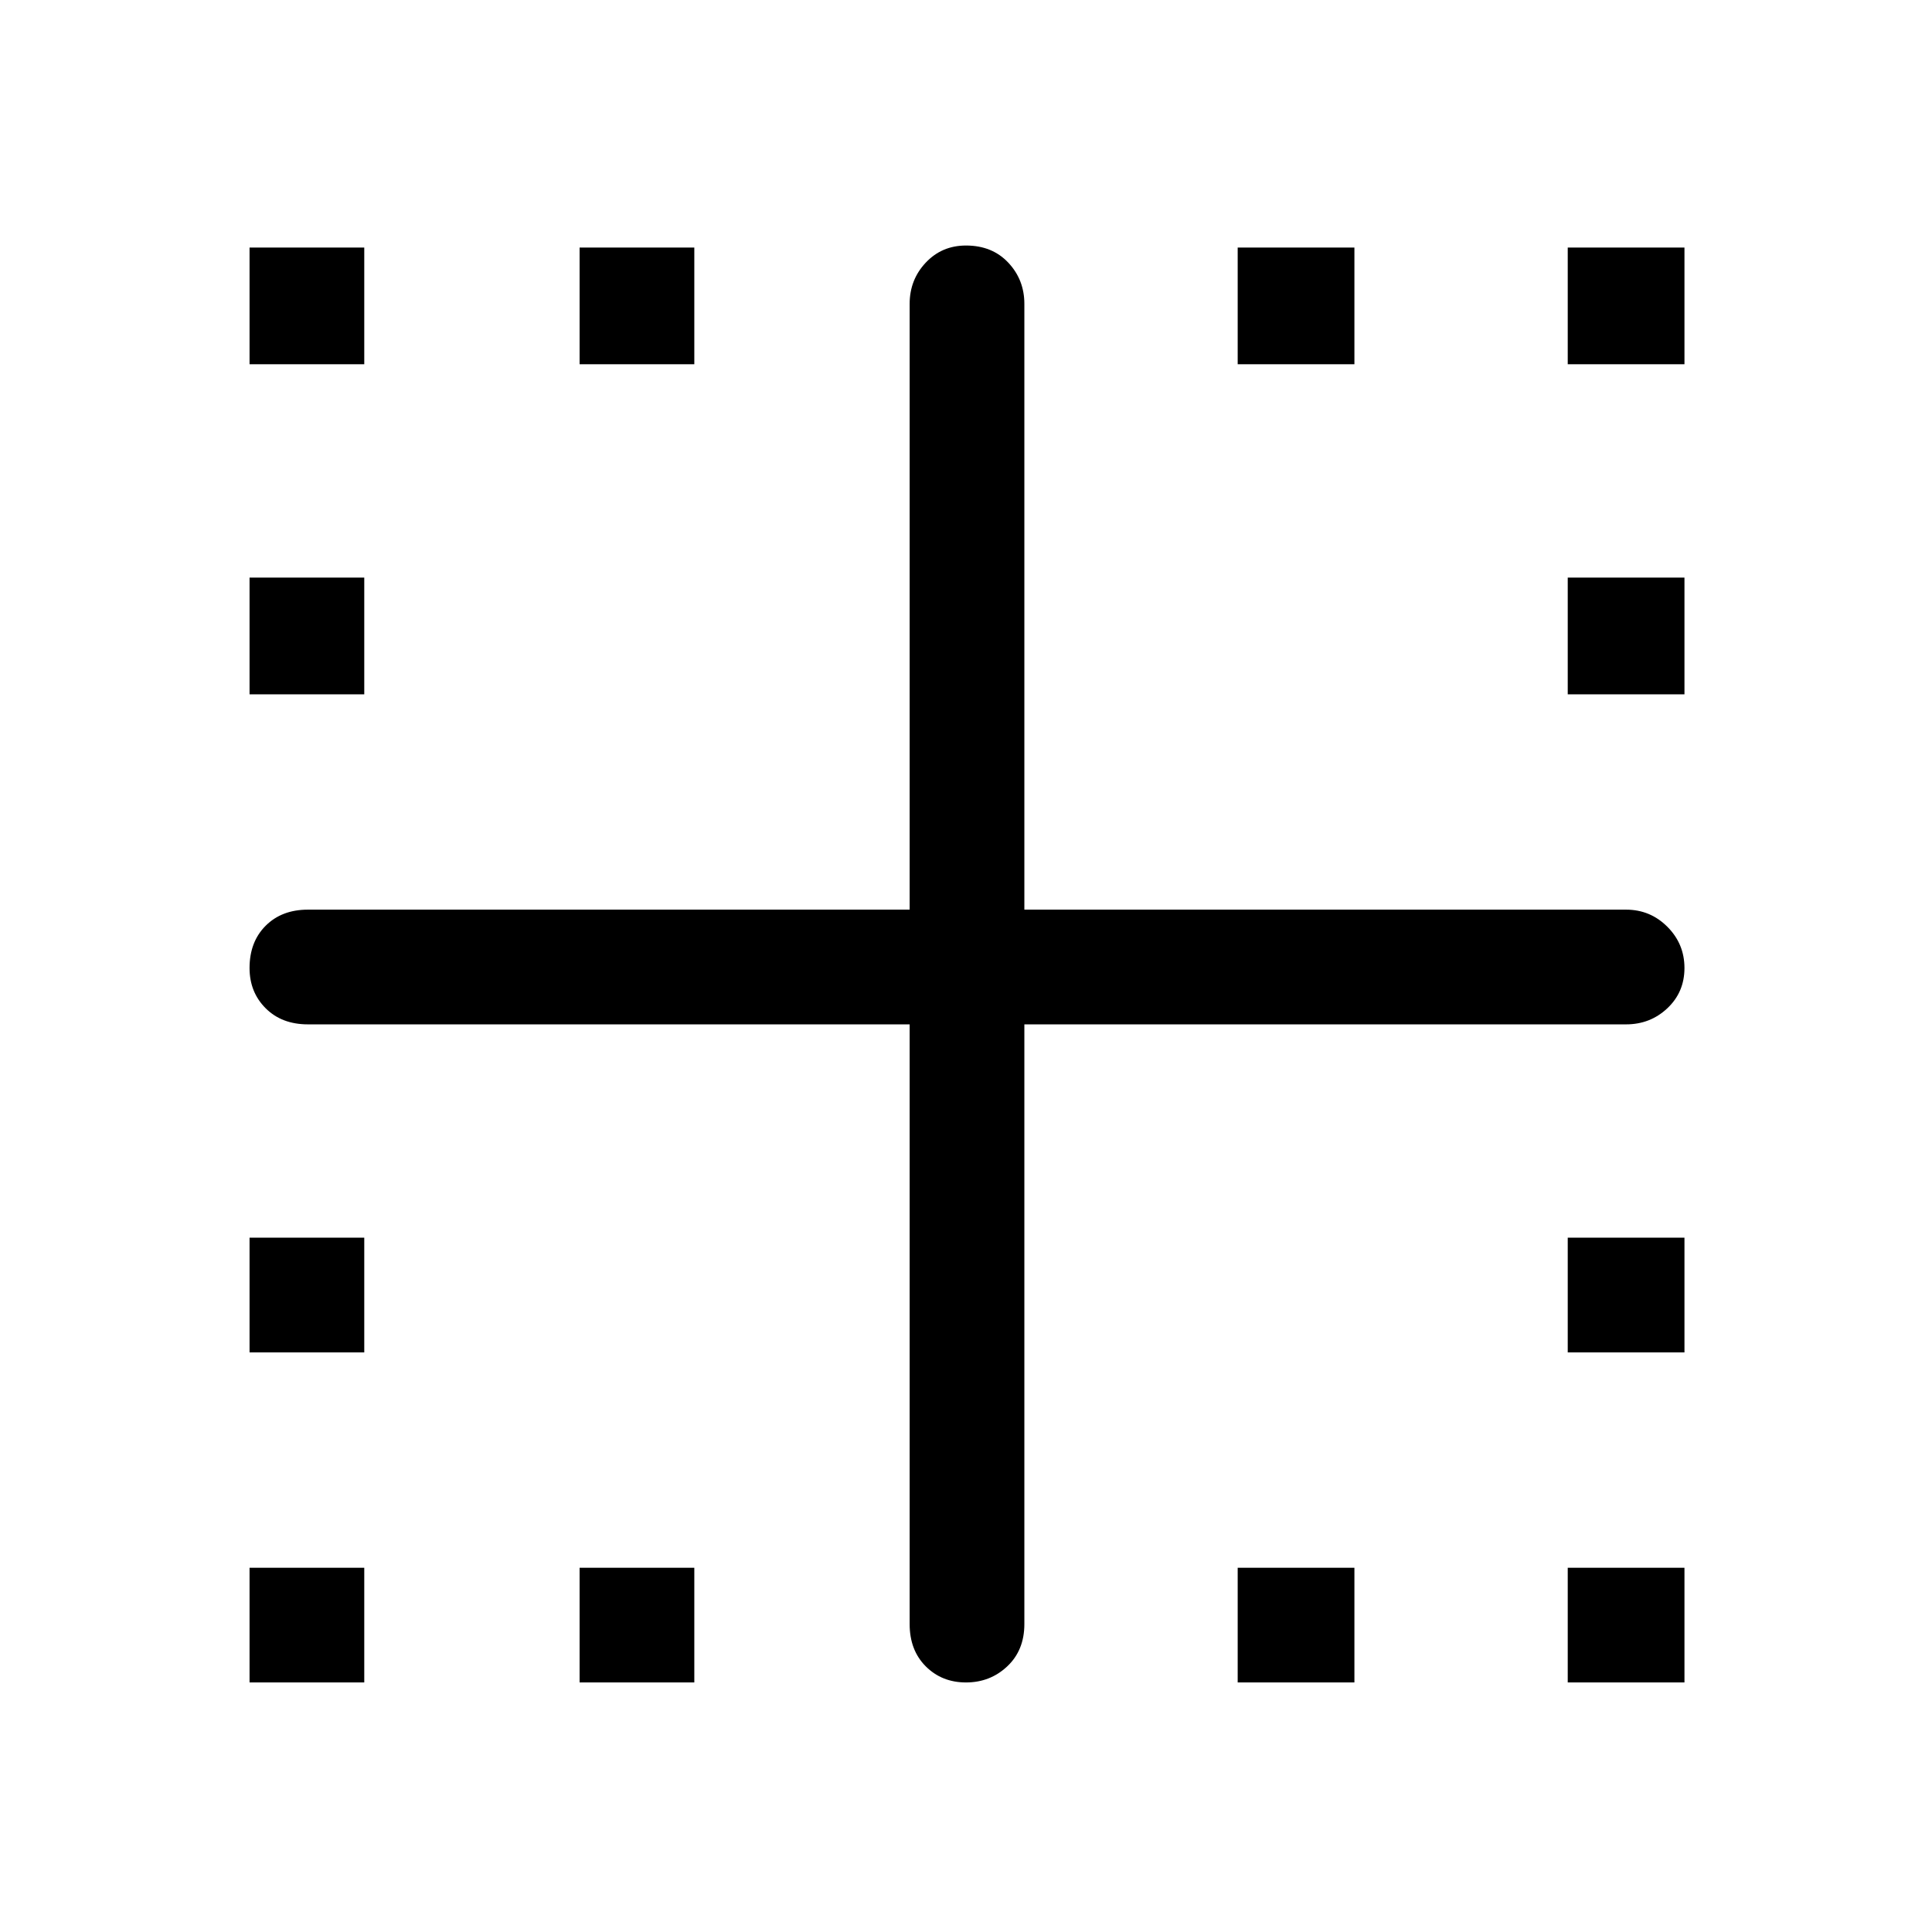 <svg xmlns="http://www.w3.org/2000/svg" height="48" width="48"><path d="M6.2 41.8V38.95H9.05V41.8ZM24 41.8Q23.4 41.8 23 41.4Q22.6 41 22.6 40.35V25.45H7.65Q7 25.45 6.6 25.05Q6.2 24.65 6.2 24.05Q6.2 23.4 6.6 23Q7 22.6 7.65 22.6H22.6V7.55Q22.6 6.95 23 6.525Q23.4 6.1 24 6.1Q24.65 6.1 25.05 6.525Q25.45 6.95 25.45 7.55V22.6H40.4Q41 22.6 41.425 23.025Q41.85 23.45 41.85 24.05Q41.85 24.65 41.425 25.05Q41 25.45 40.4 25.45H25.45V40.35Q25.45 41 25.025 41.4Q24.6 41.8 24 41.8ZM6.2 33.6V30.75H9.05V33.6ZM6.2 17.25V14.35H9.05V17.25ZM6.2 9.05V6.15H9.05V9.05ZM14.4 41.8V38.95H17.25V41.8ZM14.4 9.05V6.15H17.25V9.05ZM30.75 41.8V38.95H33.65V41.8ZM30.75 9.05V6.15H33.65V9.05ZM38.95 41.8V38.95H41.85V41.8ZM38.95 33.6V30.75H41.85V33.6ZM38.95 17.25V14.35H41.85V17.25ZM38.95 9.05V6.15H41.85V9.05Z"/></svg>